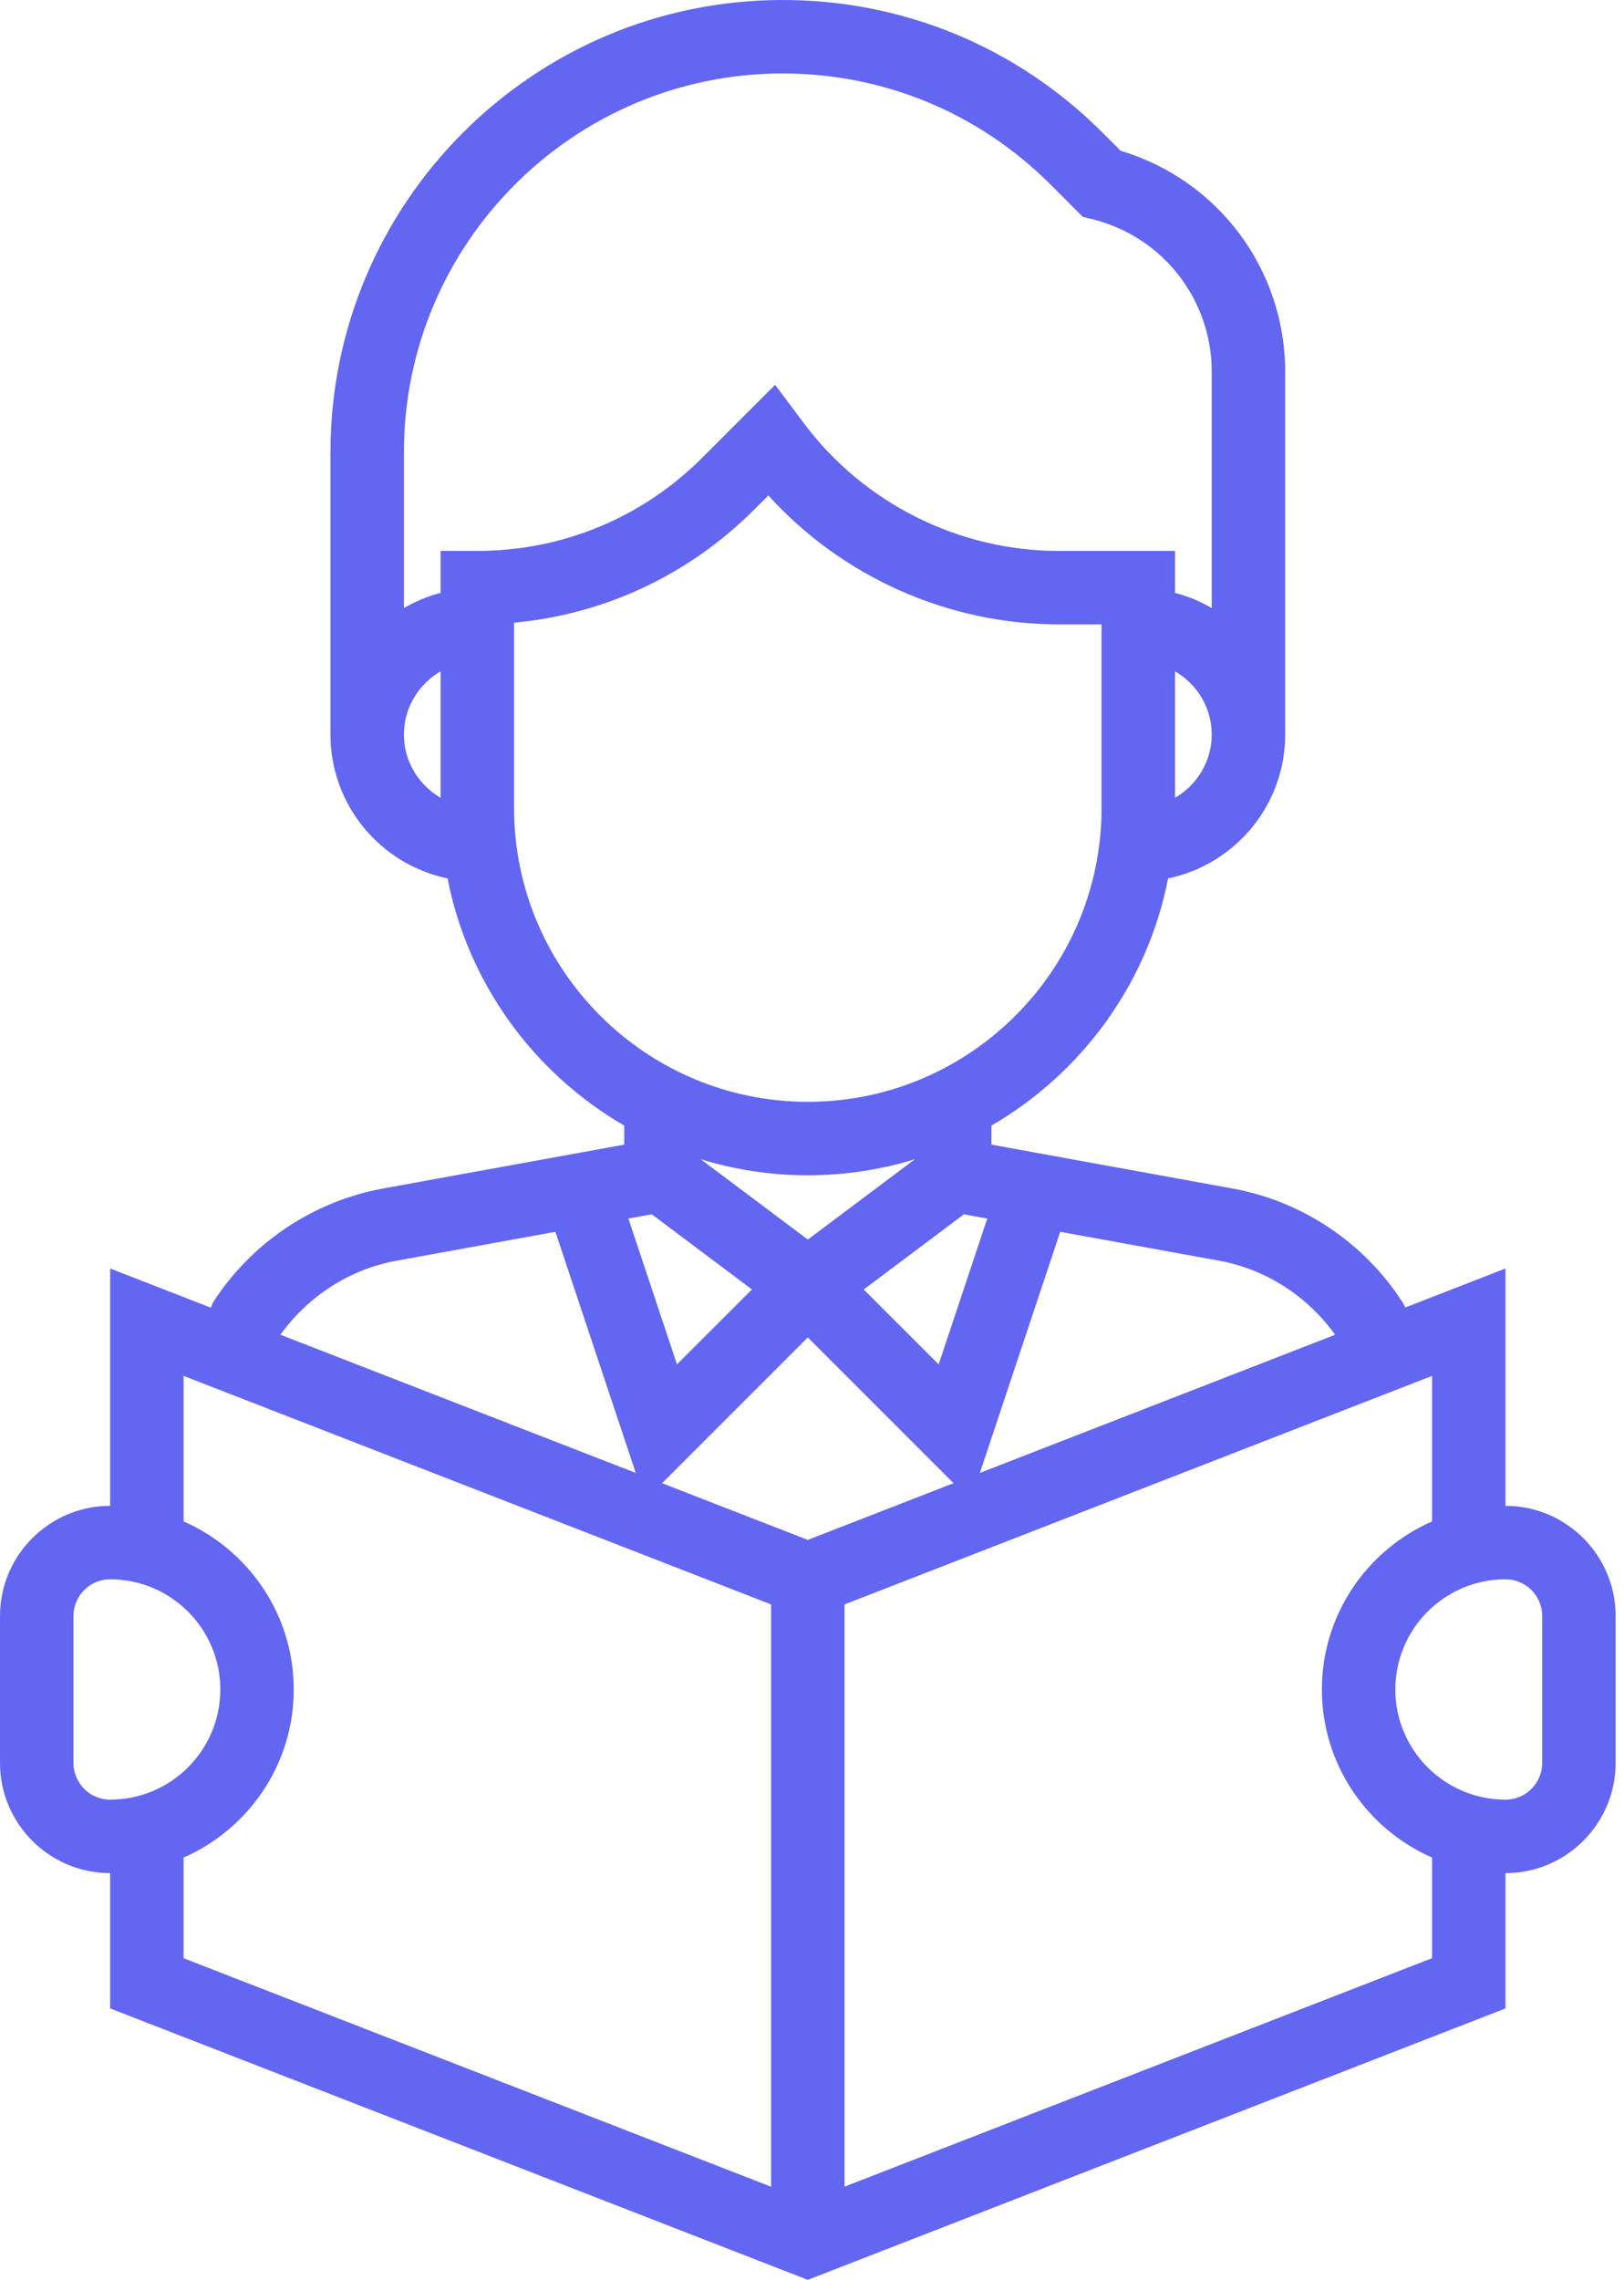 <svg width="57" height="80" viewBox="0 0 57 80" fill="none" xmlns="http://www.w3.org/2000/svg">
<path d="M52.84 52.84V44.512L49.326 45.879L49.315 45.856L49.232 45.704C47.885 43.607 45.707 42.148 43.254 41.704L34.797 40.165V39.497C37.96 37.661 40.276 34.528 40.998 30.824C43.34 30.339 45.108 28.261 45.108 25.776V13.046C45.108 9.449 42.752 6.312 39.334 5.292L38.689 4.647C35.692 1.65 31.707 0 27.468 0C18.718 0 11.599 7.118 11.599 15.869V25.776C11.599 28.261 13.366 30.339 15.709 30.824C16.432 34.528 18.747 37.662 21.909 39.497V40.165L13.454 41.703C11.004 42.147 8.827 43.603 7.479 45.699L7.401 45.887L3.866 44.512V52.84C1.735 52.84 0 54.575 0 56.706V61.862C0 63.993 1.735 65.728 3.866 65.728V70.476L28.353 80L52.84 70.476V65.728C54.972 65.728 56.706 63.993 56.706 61.862V56.706C56.706 54.575 54.972 52.84 52.84 52.84ZM37.212 43.224L42.793 44.239C44.436 44.538 45.891 45.486 46.861 46.837L34.392 51.685L37.212 43.224ZM24.596 40.679C25.786 41.043 27.046 41.241 28.353 41.241C29.66 41.241 30.921 41.043 32.11 40.679L28.353 43.496L24.596 40.679ZM26.392 45.247L23.761 47.876L22.055 42.758L22.876 42.61L26.392 45.247ZM33.831 42.611L34.652 42.759L32.945 47.877L30.315 45.248L33.831 42.611ZM41.241 27.995V23.556C42.008 24.004 42.53 24.826 42.53 25.776C42.53 26.726 42.008 27.548 41.241 27.995ZM15.465 27.995C14.699 27.548 14.177 26.726 14.177 25.776C14.177 24.826 14.699 24.004 15.465 23.556V27.995ZM15.465 19.332V20.804C15.007 20.923 14.576 21.104 14.177 21.337V15.869C14.177 8.541 20.139 2.578 27.468 2.578C31.017 2.578 34.356 3.96 36.867 6.471L38.004 7.609L38.35 7.694C40.812 8.309 42.53 10.51 42.53 13.046V21.337C42.13 21.104 41.7 20.922 41.241 20.804V19.332H37.154C33.662 19.332 30.324 17.664 28.23 14.871L27.205 13.503L24.644 16.065C22.536 18.172 19.734 19.332 16.754 19.332H15.465ZM18.043 28.353V21.85C21.225 21.555 24.178 20.175 26.466 17.887L26.968 17.386C29.552 20.238 33.274 21.909 37.154 21.909H38.663V28.353C38.663 34.038 34.038 38.663 28.353 38.663C22.668 38.663 18.043 34.038 18.043 28.353ZM13.914 44.239L19.494 43.224L22.314 51.685L9.842 46.836C10.813 45.484 12.271 44.538 13.914 44.239ZM2.578 61.862V56.706C2.578 55.995 3.156 55.418 3.866 55.418C5.998 55.418 7.733 57.152 7.733 59.284C7.733 61.416 5.998 63.15 3.866 63.15C3.156 63.15 2.578 62.573 2.578 61.862ZM27.064 76.732L6.444 68.714V65.182C8.716 64.184 10.31 61.92 10.31 59.284C10.31 56.648 8.716 54.384 6.444 53.387V48.28L27.064 56.299V76.732ZM23.238 52.046L28.353 46.93L33.468 52.045L28.353 54.035L23.238 52.046ZM50.263 68.713L29.642 76.73V56.299L50.263 48.28V53.387C47.99 54.384 46.396 56.648 46.396 59.284C46.396 61.92 47.99 64.184 50.263 65.182V68.713ZM54.129 61.862C54.129 62.573 53.55 63.15 52.84 63.15C50.709 63.15 48.974 61.416 48.974 59.284C48.974 57.152 50.709 55.418 52.84 55.418C53.55 55.418 54.129 55.995 54.129 56.706V61.862Z" fill="#6366F1"/>
</svg>
